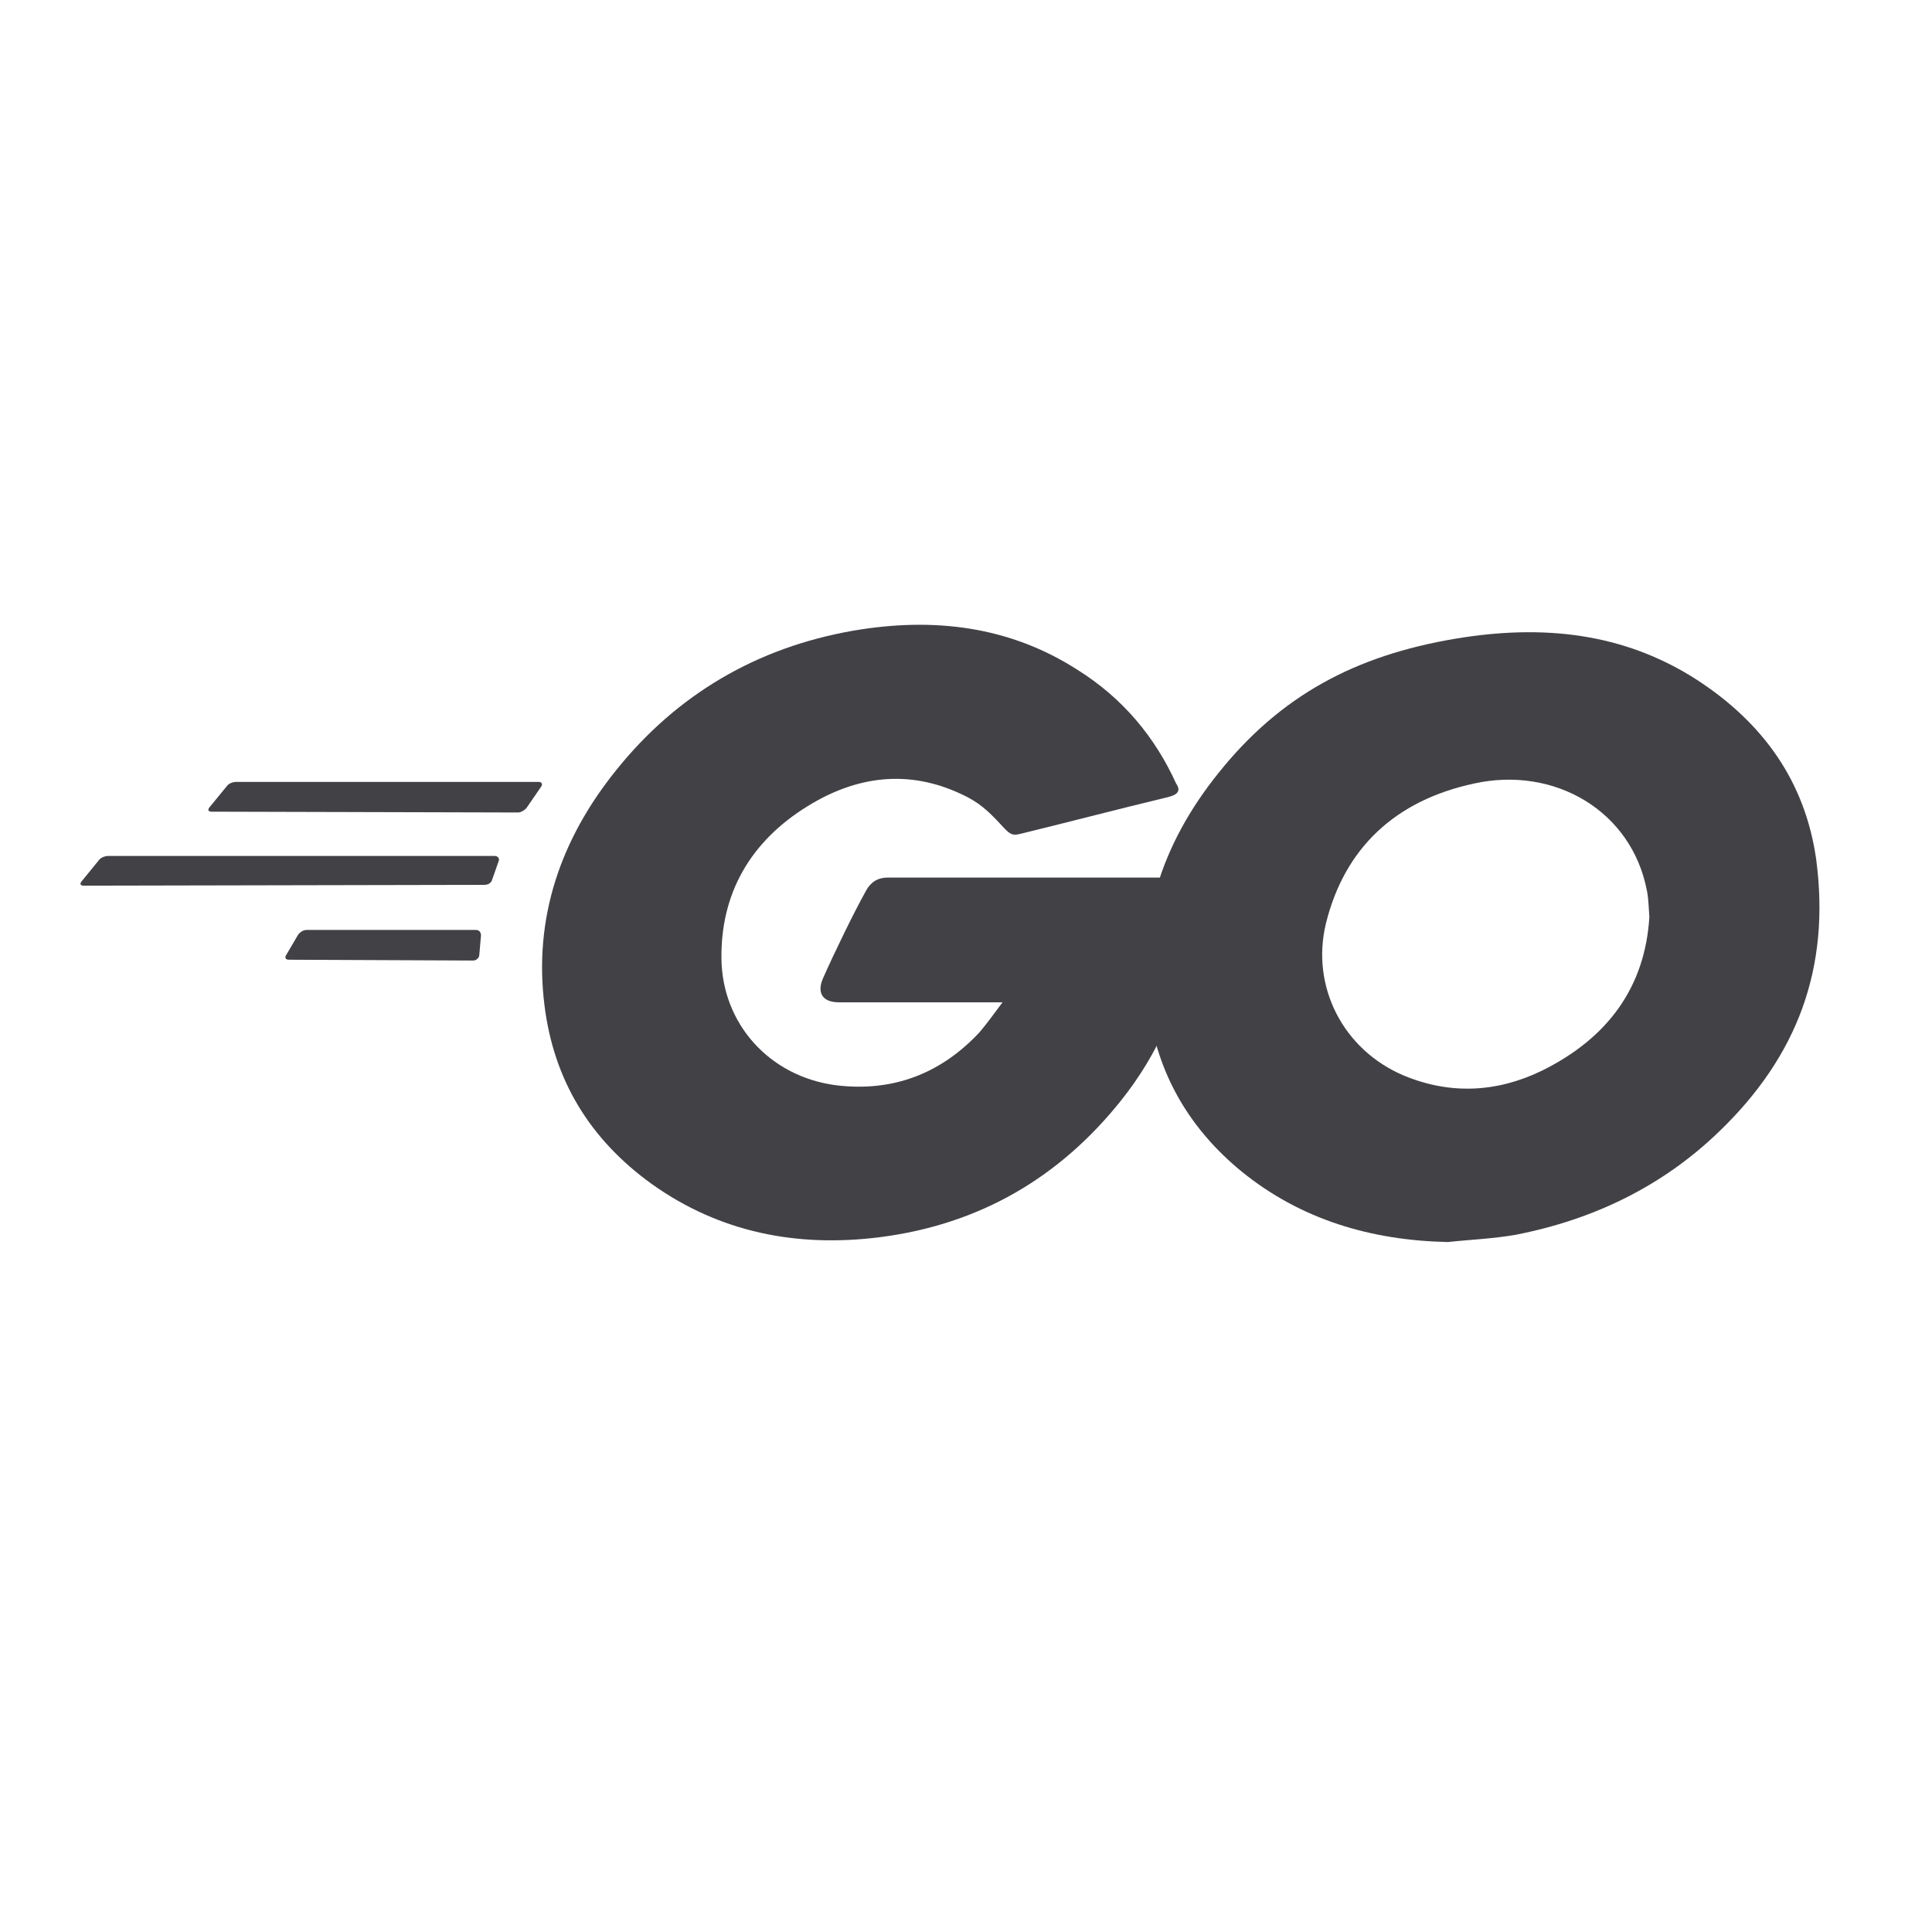 <svg width="24" height="24" viewBox="0 0 24 24" fill="none" xmlns="http://www.w3.org/2000/svg">
<path d="M2.63 10.083C2.588 10.083 2.578 10.063 2.599 10.033L2.82 9.763C2.841 9.733 2.893 9.713 2.935 9.713H6.69C6.732 9.713 6.743 9.743 6.722 9.773L6.543 10.033C6.522 10.063 6.469 10.093 6.438 10.093L2.63 10.083Z" fill="#414146"/>
<path d="M1.042 11.002C1 11.002 0.989 10.982 1.011 10.952L1.231 10.682C1.252 10.653 1.305 10.633 1.347 10.633H6.143C6.185 10.633 6.206 10.663 6.196 10.693L6.112 10.932C6.101 10.972 6.059 10.992 6.017 10.992L1.042 11.002Z" fill="#414146"/>
<path d="M3.587 11.922C3.545 11.922 3.535 11.892 3.556 11.862L3.703 11.612C3.724 11.582 3.766 11.552 3.808 11.552H5.912C5.954 11.552 5.975 11.582 5.975 11.622L5.954 11.862C5.954 11.902 5.912 11.932 5.88 11.932L3.587 11.922Z" fill="#414146"/>
<path d="M14.505 9.903C13.842 10.063 13.39 10.183 12.738 10.343C12.58 10.383 12.569 10.393 12.433 10.243C12.275 10.073 12.159 9.963 11.938 9.863C11.276 9.553 10.634 9.643 10.035 10.013C9.319 10.453 8.951 11.102 8.962 11.912C8.972 12.711 9.551 13.371 10.382 13.481C11.097 13.57 11.696 13.331 12.17 12.821C12.264 12.711 12.348 12.591 12.454 12.451C12.075 12.451 11.602 12.451 10.424 12.451C10.203 12.451 10.15 12.321 10.224 12.152C10.361 11.842 10.613 11.322 10.76 11.062C10.792 11.002 10.866 10.902 11.023 10.902C11.56 10.902 13.537 10.902 14.852 10.902C14.831 11.172 14.831 11.442 14.789 11.712C14.673 12.431 14.389 13.091 13.926 13.671C13.169 14.62 12.18 15.209 10.929 15.369C9.898 15.499 8.941 15.309 8.099 14.71C7.321 14.15 6.879 13.411 6.764 12.491C6.627 11.402 6.963 10.423 7.658 9.563C8.404 8.634 9.393 8.044 10.603 7.834C11.591 7.665 12.538 7.775 13.39 8.324C13.947 8.674 14.347 9.154 14.61 9.733C14.673 9.823 14.631 9.873 14.505 9.903Z" fill="#414146"/>
<path d="M17.986 15.429C17.029 15.409 16.156 15.149 15.42 14.55C14.799 14.04 14.41 13.391 14.284 12.621C14.094 11.492 14.421 10.493 15.136 9.603C15.903 8.644 16.829 8.144 18.081 7.934C19.153 7.755 20.163 7.855 21.078 8.444C21.909 8.984 22.424 9.713 22.561 10.673C22.74 12.022 22.33 13.121 21.352 14.06C20.657 14.73 19.805 15.149 18.827 15.339C18.543 15.389 18.259 15.399 17.986 15.429ZM20.489 11.392C20.479 11.262 20.479 11.162 20.458 11.062C20.268 10.073 19.311 9.513 18.312 9.733C17.334 9.943 16.703 10.533 16.471 11.472C16.282 12.252 16.682 13.041 17.439 13.361C18.017 13.601 18.596 13.571 19.153 13.301C19.984 12.891 20.436 12.252 20.489 11.392Z" fill="#414146"/>
</svg>
